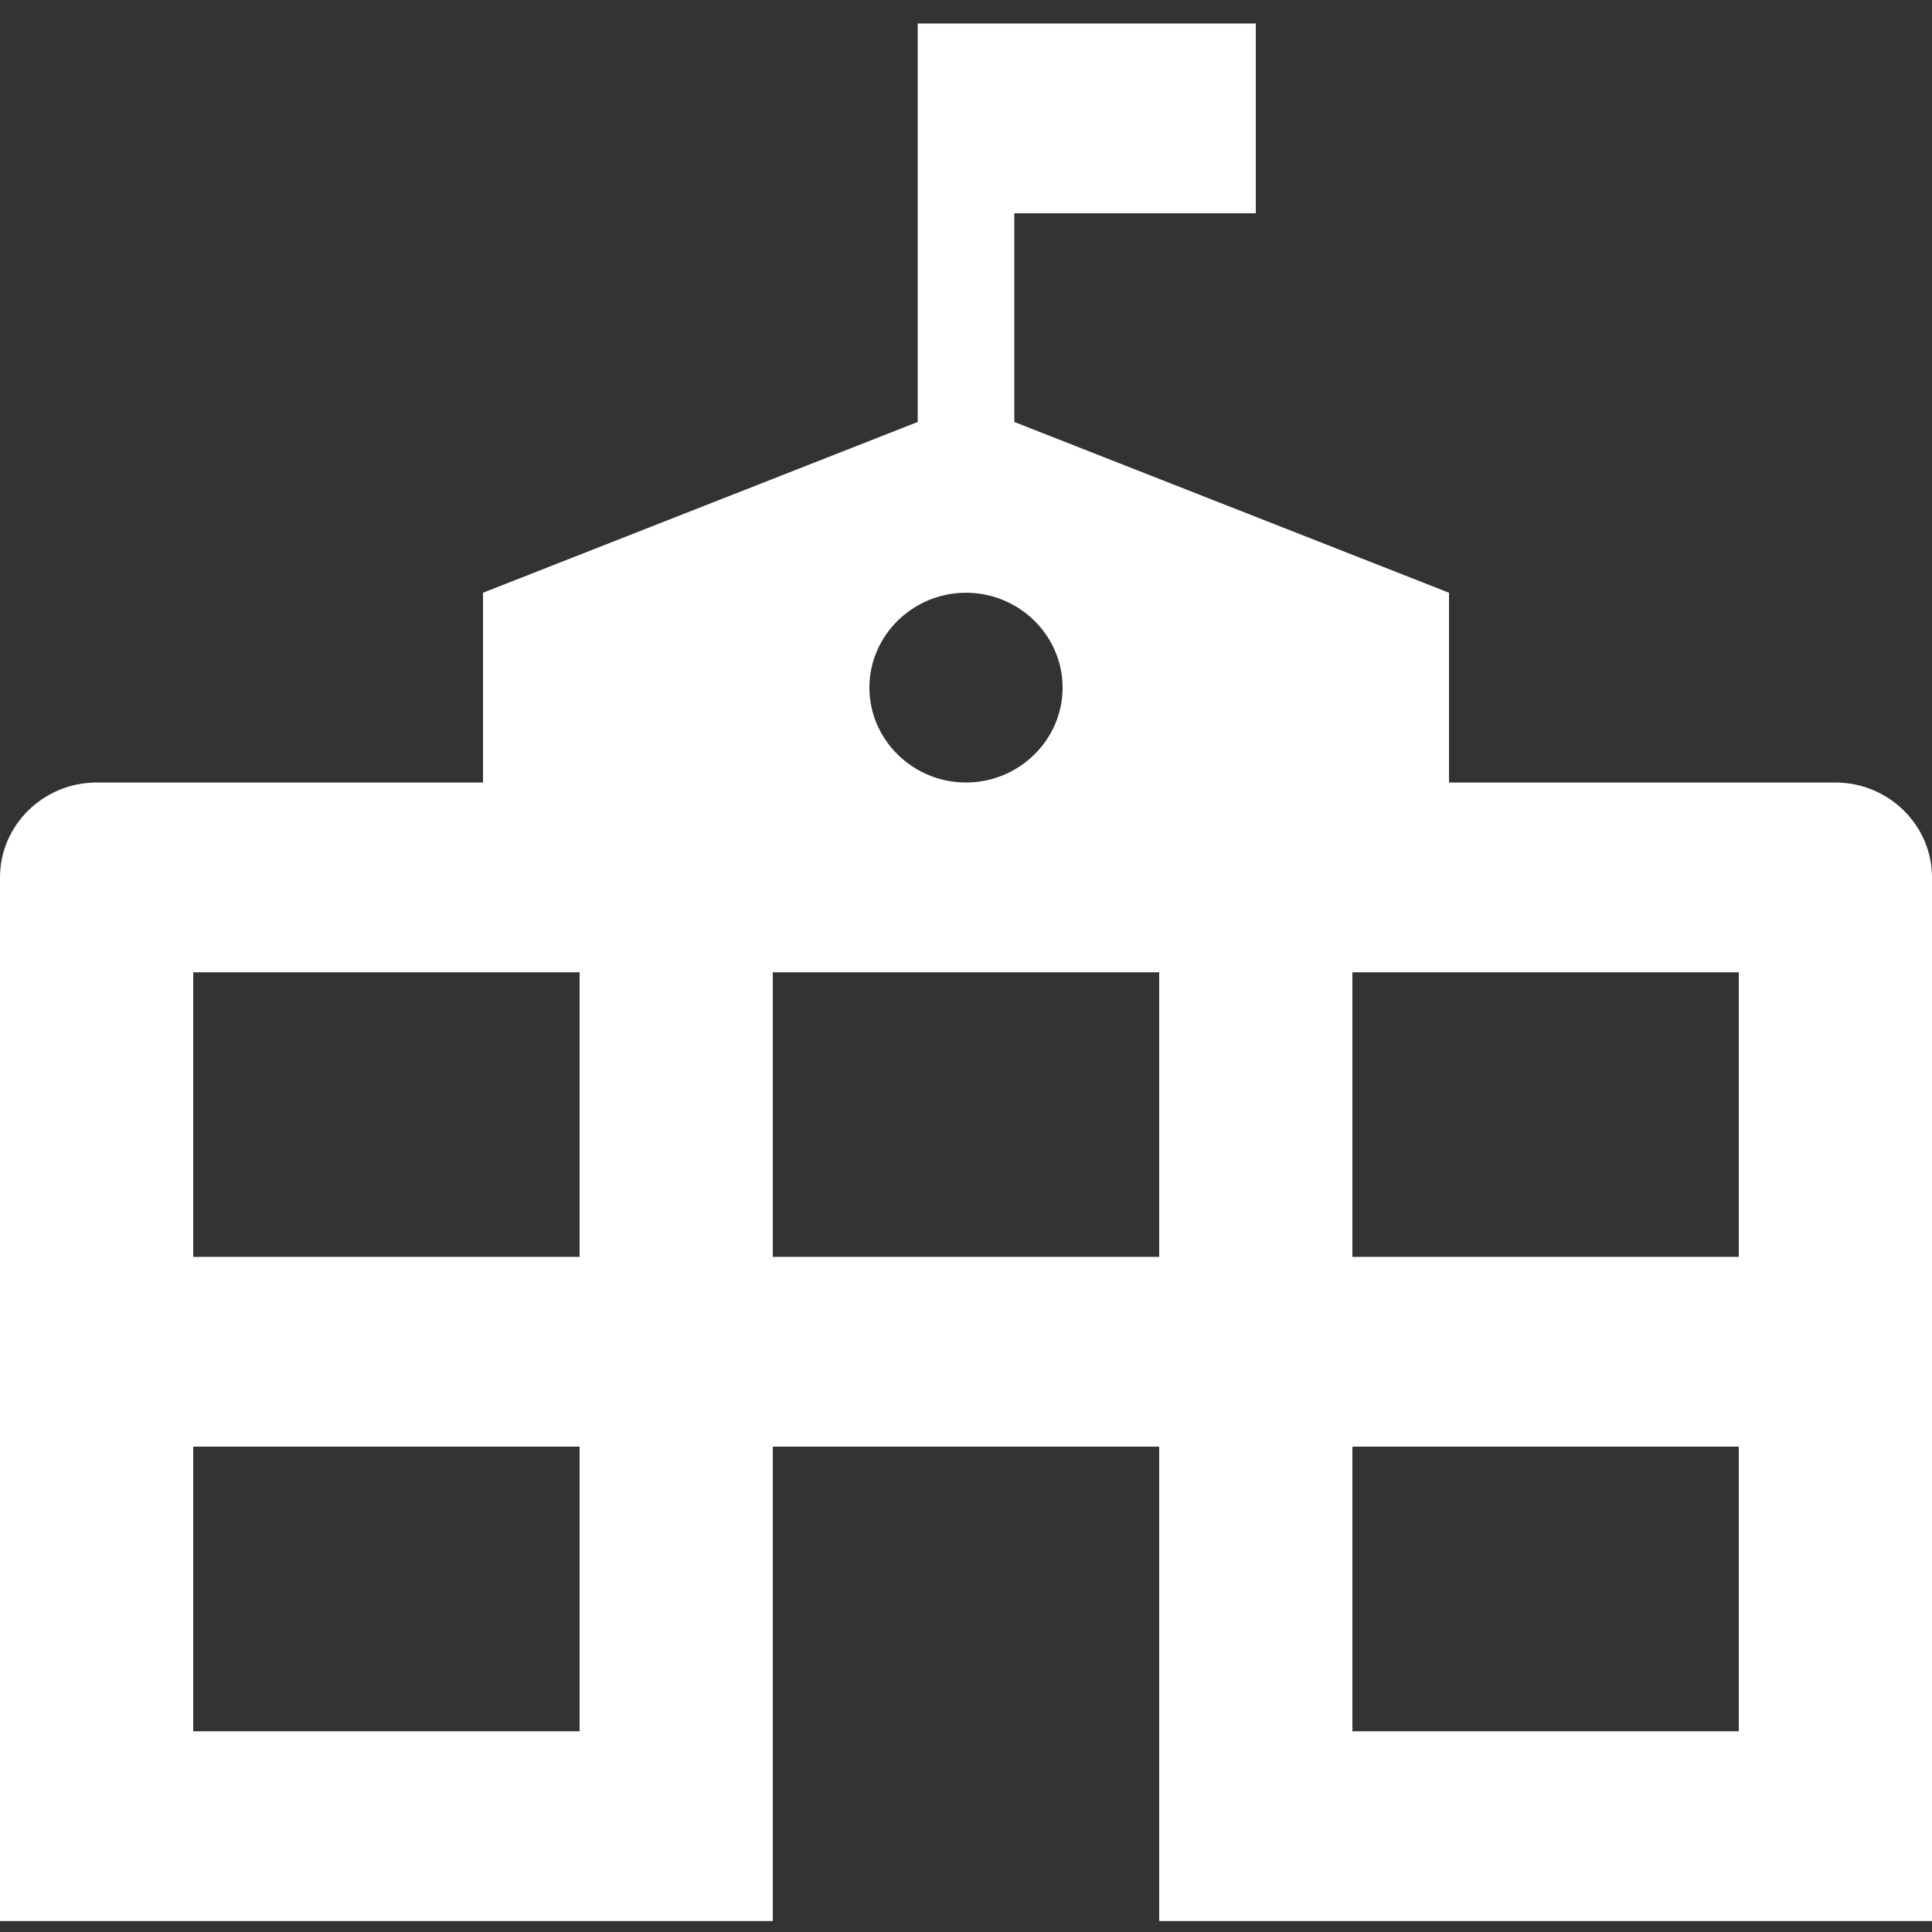 <?xml version="1.0" encoding="UTF-8" standalone="no"?><svg width='70' height='70' viewBox='0 0 70 70' fill='none' xmlns='http://www.w3.org/2000/svg'>
<rect x="0" y="0" width="70" height="70" fill="#333333" stroke="none"/>
<path d='M66.5 28.352H52.5V21.476L36.75 15.289V7.726H45.5V0.851H33.25V15.289L17.5 21.476V28.352H3.5C1.575 28.352 0 29.898 0 31.789V69.602H28V52.414H42V69.602H70V31.789C70 29.898 68.425 28.352 66.5 28.352ZM21 62.727H7V52.414H21V62.727ZM21 45.539H7V35.227H21V45.539ZM35 21.476C36.925 21.476 38.5 23.023 38.5 24.914C38.5 26.805 36.925 28.352 35 28.352C33.075 28.352 31.5 26.805 31.5 24.914C31.5 23.023 33.075 21.476 35 21.476ZM42 45.539H28V35.227H42V45.539ZM63 62.727H49V52.414H63V62.727ZM63 45.539H49V35.227H63V45.539Z' fill='white'/>
</svg>
